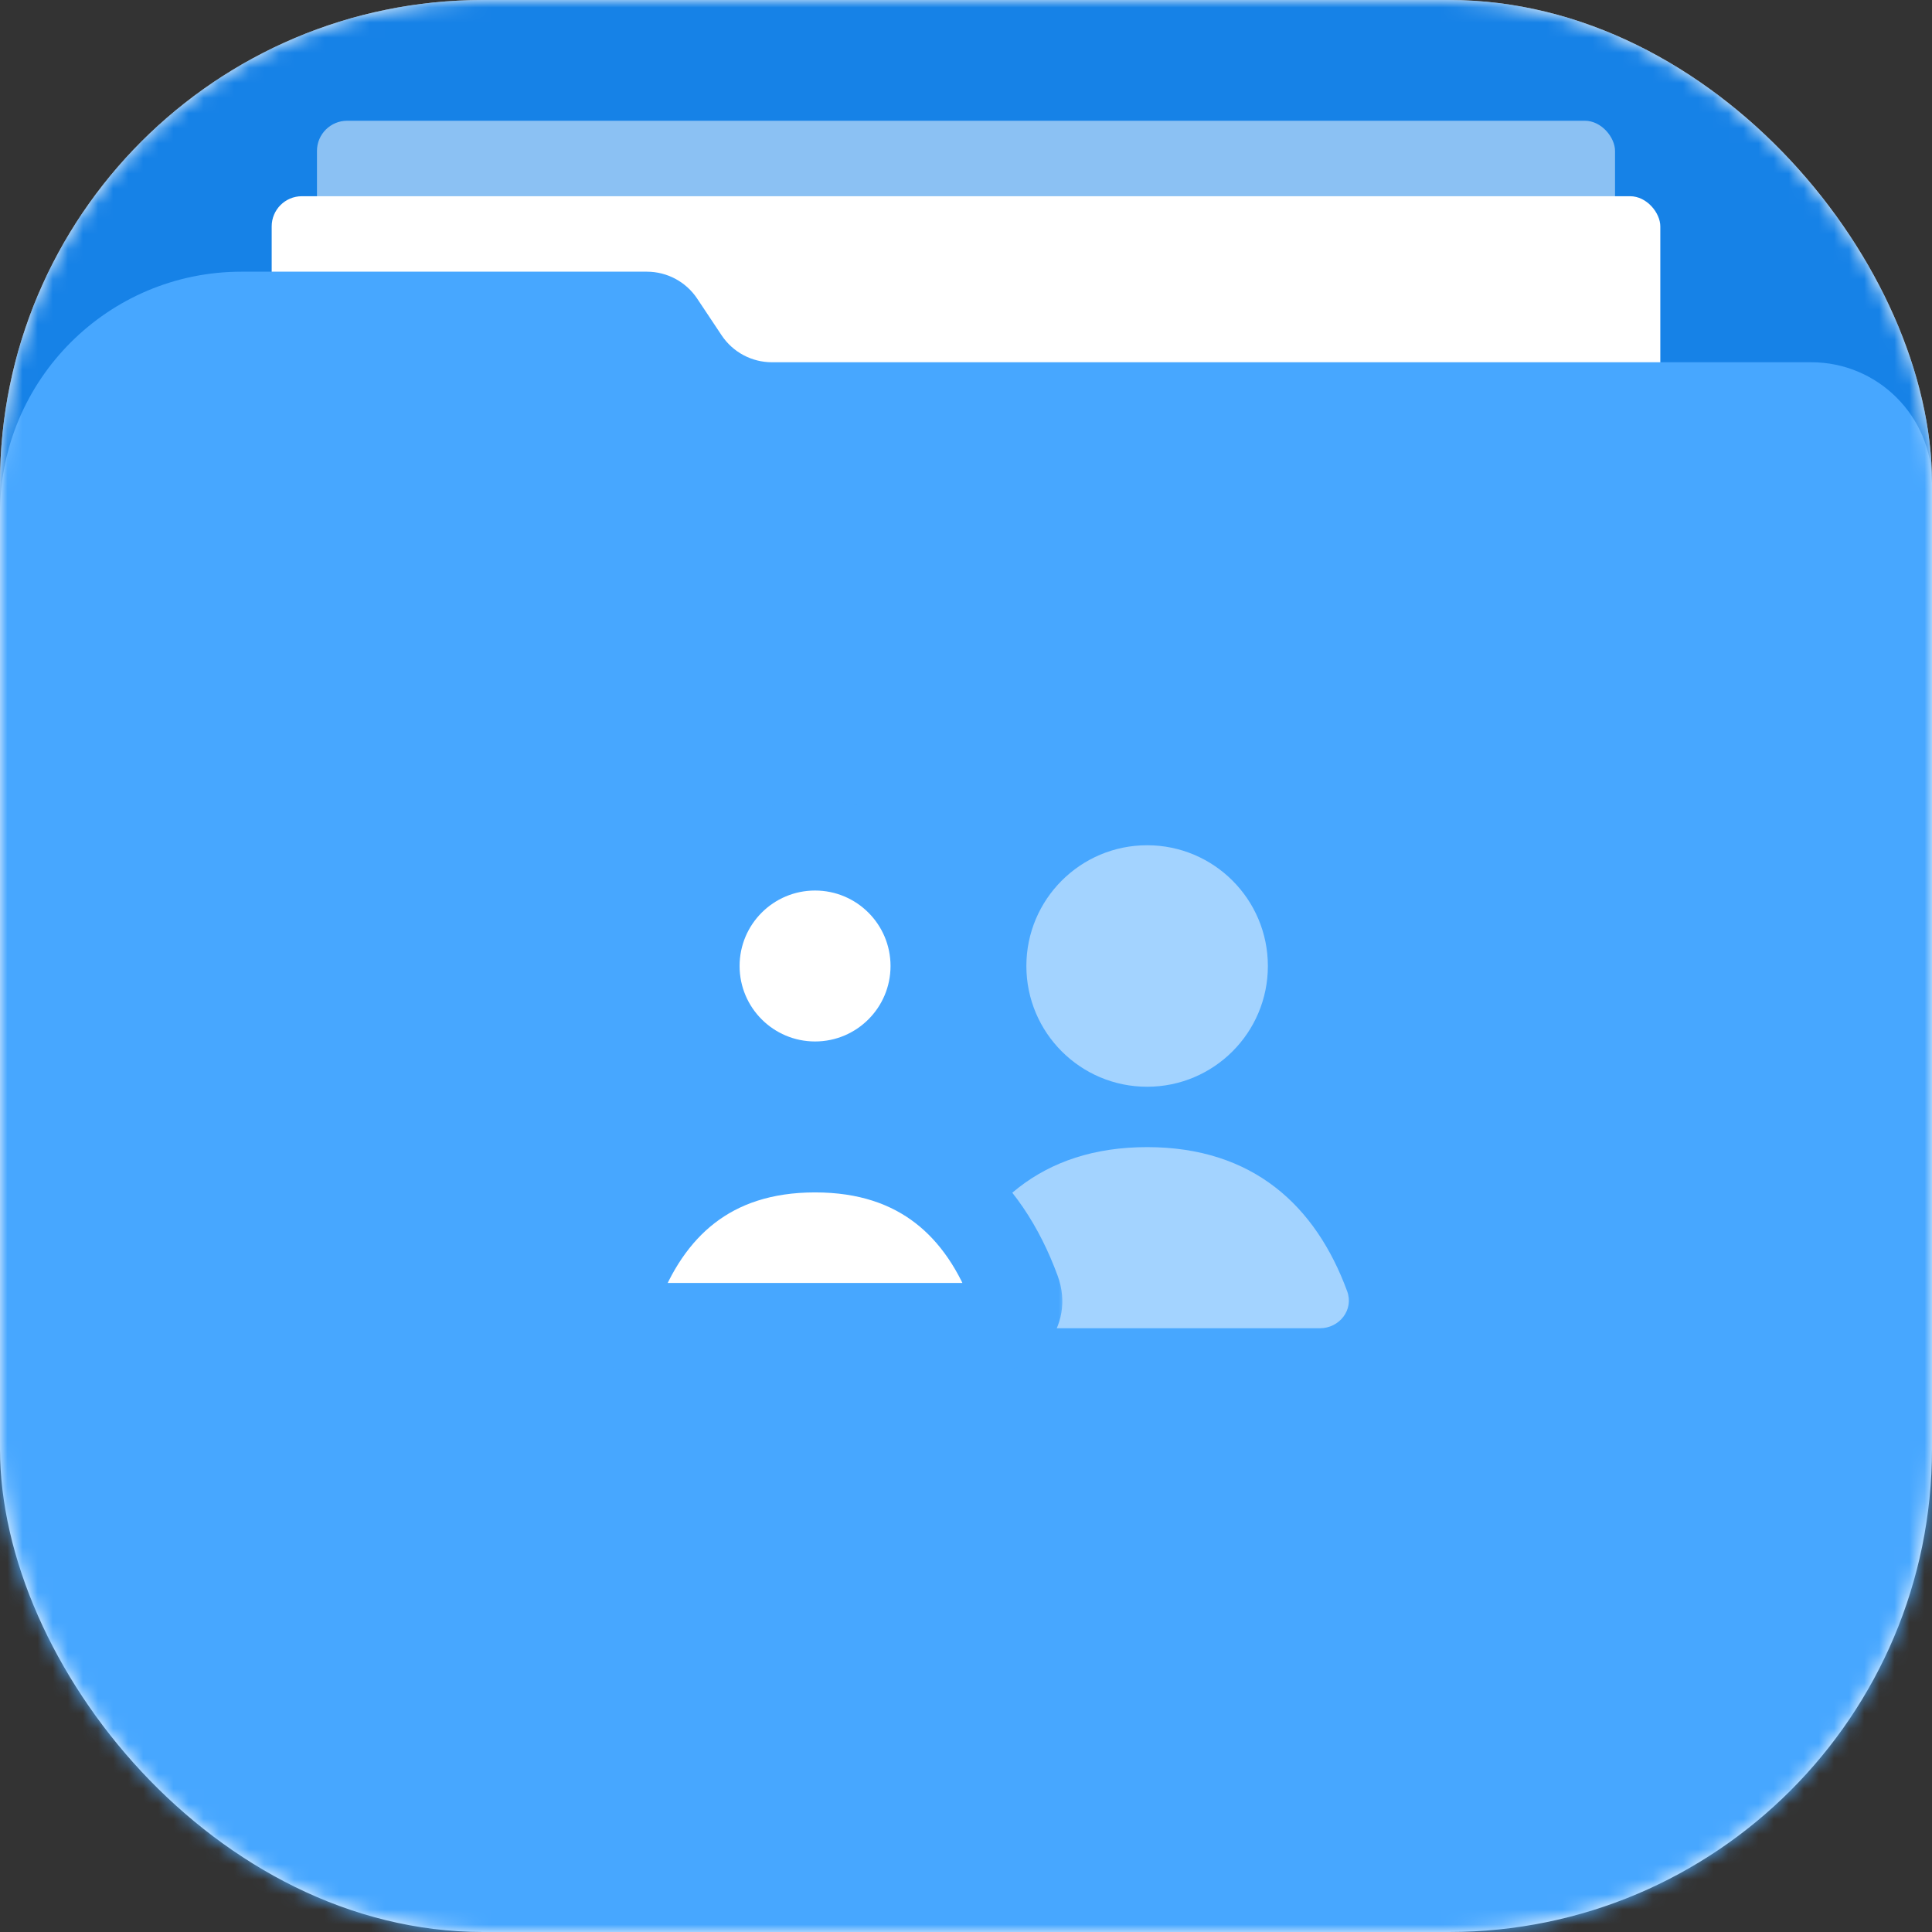 <svg width="128" height="128" viewBox="0 0 128 128" fill="none" xmlns="http://www.w3.org/2000/svg">
<rect x="0" y="0" width="128" height="128" fill="#333333" stroke="none"/>
<rect width="128" height="128" rx="32" fill="white"/>
<mask id="mask0_164_1447" style="mask-type:alpha" maskUnits="userSpaceOnUse" x="0" y="0" width="128" height="128">
<rect width="128" height="128" rx="32" fill="white"/>
</mask>
<g mask="url(#mask0_164_1447)">
<rect width="128" height="128" rx="32" fill="#1682E7"/>
<rect opacity="0.5" x="21" y="8" width="86" height="25" rx="2" fill="white"/>
<rect x="18" y="13" width="92" height="25" rx="2" fill="white"/>
<path d="M0 34C0 25.163 7.163 18 16 18H42.859C44.197 18 45.446 18.668 46.188 19.781L47.812 22.219C48.554 23.332 49.803 24 51.141 24H120C124.418 24 128 27.582 128 32V124C128 126.209 126.209 128 124 128H4C1.791 128 0 126.209 0 124V34Z" fill="#47A7FF"/>
<path opacity="0.5" fill-rule="evenodd" clip-rule="evenodd" d="M76 72C80.418 72 84 68.418 84 64C84 59.582 80.418 56 76 56C71.582 56 68 59.582 68 64C68 68.418 71.582 72 76 72ZM62.744 85.555C64.818 79.903 68.974 76 76 76C83.026 76 87.182 79.903 89.256 85.555C89.703 86.775 88.743 88 87.443 88H64.557C63.257 88 62.297 86.775 62.744 85.555Z" fill="white"/>
<mask id="path-8-outside-1_164_1447" maskUnits="userSpaceOnUse" x="36.633" y="53" width="34" height="38" fill="black">
<rect fill="white" x="36.633" y="53" width="34" height="38"/>
<path fill-rule="evenodd" clip-rule="evenodd" d="M54 72C58.418 72 62 68.418 62 64C62 59.582 58.418 56 54 56C49.582 56 46 59.582 46 64C46 68.418 49.582 72 54 72ZM40.744 85.555C42.818 79.903 46.974 76 54 76C61.026 76 65.182 79.903 67.256 85.555C67.703 86.775 66.743 88 65.443 88H42.557C41.257 88 40.297 86.775 40.744 85.555Z"/>
</mask>
<path fill-rule="evenodd" clip-rule="evenodd" d="M54 72C58.418 72 62 68.418 62 64C62 59.582 58.418 56 54 56C49.582 56 46 59.582 46 64C46 68.418 49.582 72 54 72ZM40.744 85.555C42.818 79.903 46.974 76 54 76C61.026 76 65.182 79.903 67.256 85.555C67.703 86.775 66.743 88 65.443 88H42.557C41.257 88 40.297 86.775 40.744 85.555Z" fill="white"/>
<path d="M40.744 85.555L43.561 86.588L43.561 86.588L40.744 85.555ZM67.256 85.555L64.439 86.588V86.588L67.256 85.555ZM59 64C59 66.761 56.761 69 54 69V75C60.075 75 65 70.075 65 64H59ZM54 59C56.761 59 59 61.239 59 64H65C65 57.925 60.075 53 54 53V59ZM49 64C49 61.239 51.239 59 54 59V53C47.925 53 43 57.925 43 64H49ZM54 69C51.239 69 49 66.761 49 64H43C43 70.075 47.925 75 54 75V69ZM54 73C49.898 73 46.439 74.152 43.68 76.285C40.951 78.394 39.108 81.306 37.928 84.522L43.561 86.588C44.455 84.152 45.725 82.287 47.349 81.032C48.944 79.799 51.075 79 54 79V73ZM70.072 84.522C68.892 81.306 67.048 78.394 64.32 76.285C61.561 74.152 58.102 73 54 73V79C56.924 79 59.056 79.799 60.65 81.032C62.275 82.287 63.545 84.152 64.439 86.588L70.072 84.522ZM65.443 91C68.564 91 71.327 87.942 70.072 84.522L64.439 86.588C64.287 86.172 64.388 85.722 64.611 85.427C64.819 85.152 65.131 85 65.443 85V91ZM42.557 91H65.443V85H42.557V91ZM37.928 84.522C36.673 87.942 39.436 91 42.557 91V85C42.869 85 43.181 85.152 43.389 85.427C43.612 85.722 43.713 86.172 43.561 86.588L37.928 84.522Z" fill="#47A7FF" mask="url(#path-8-outside-1_164_1447)"/>
</g>
</svg>
